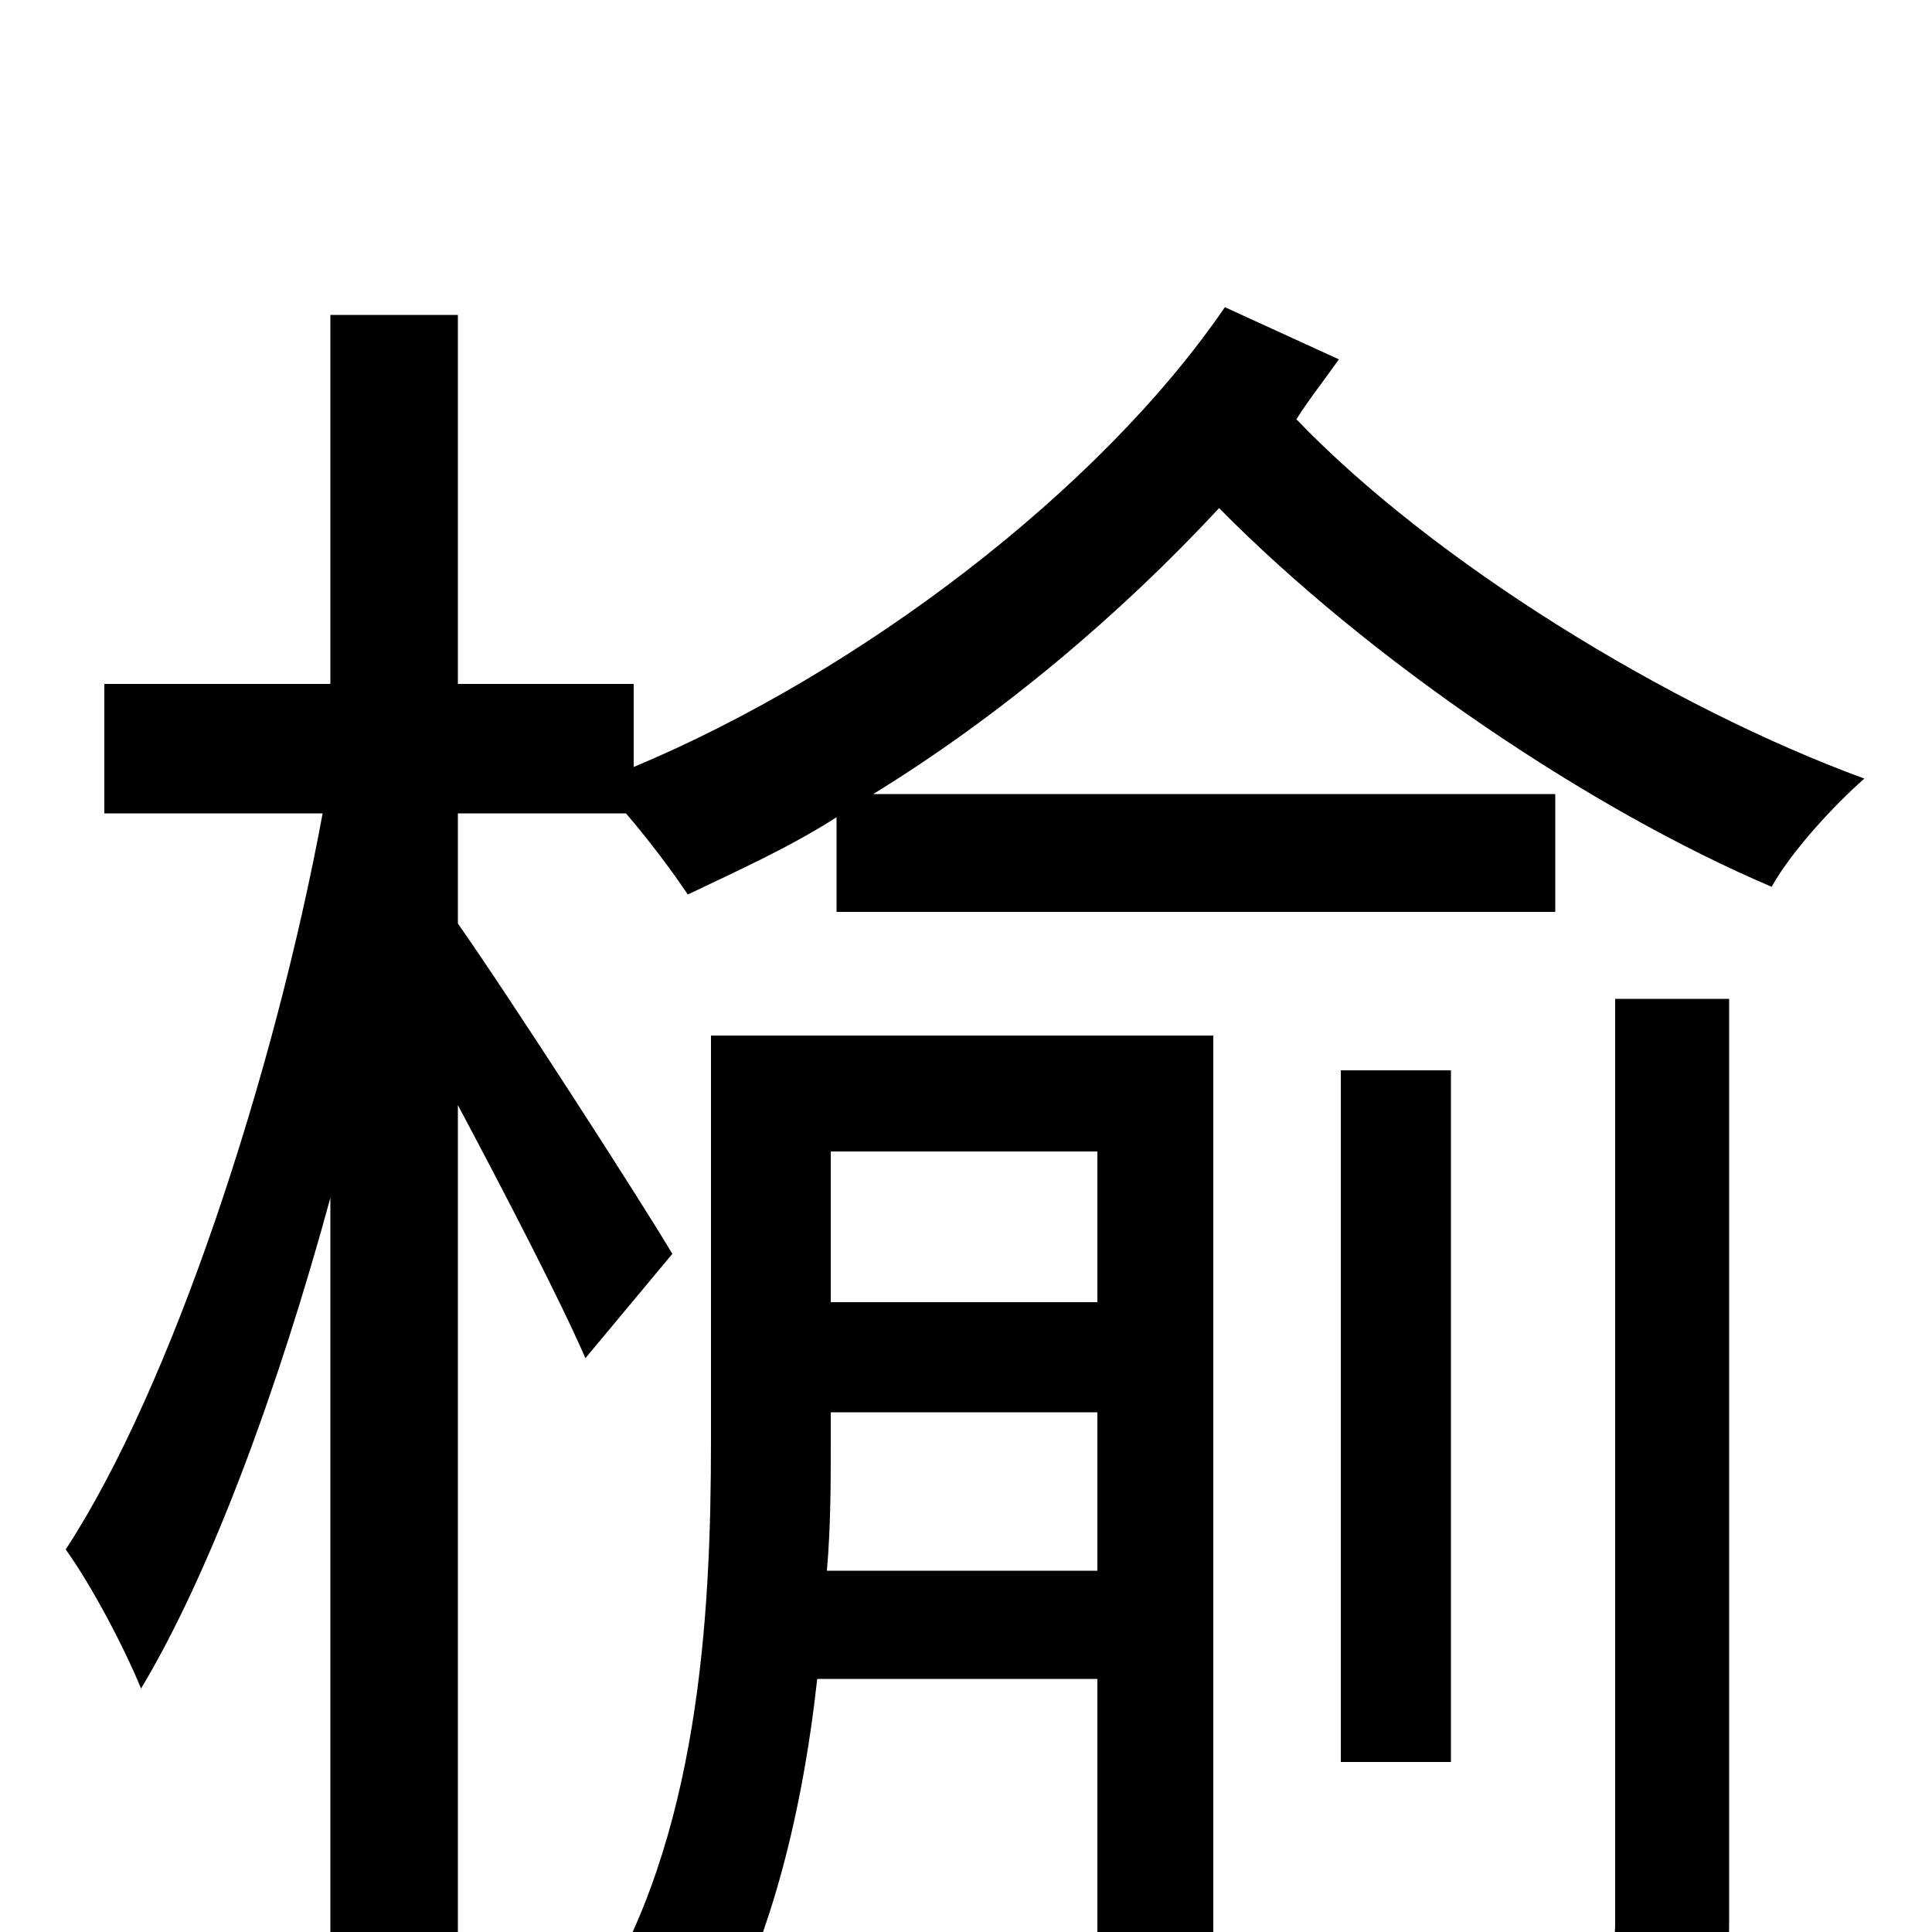 <svg xmlns="http://www.w3.org/2000/svg" viewBox="0 -1000 1000 1000">
	<path fill="#000000" d="M428 -187C430 -210 430 -233 430 -253V-269H568V-187ZM568 -404V-326H430V-404ZM628 -464H368V-254C368 -164 362 -48 307 38C322 45 348 65 358 77C397 17 415 -59 423 -131H568V0C568 9 565 12 556 12C546 12 519 13 487 11C497 29 503 55 506 72C550 72 582 71 601 61C623 50 628 32 628 0ZM836 -4C836 7 833 10 820 11C809 11 770 11 725 10C734 29 742 54 745 72C803 72 841 71 865 60C888 50 895 32 895 -4V-483H836ZM751 -446H694V-88H751ZM634 -841C569 -746 445 -652 328 -603V-646H237V-837H171V-646H54V-579H167C142 -444 89 -282 34 -198C47 -180 64 -148 73 -126C109 -186 144 -281 171 -380V76H237V-428C262 -381 290 -327 303 -297L348 -351C332 -378 265 -482 237 -522V-579H324C336 -565 348 -549 356 -537C381 -549 408 -561 433 -577V-528H805V-589H452C517 -629 579 -681 631 -737C709 -658 823 -581 917 -541C927 -559 949 -583 965 -597C864 -634 742 -709 671 -783C678 -794 686 -804 693 -814Z"/>
</svg>